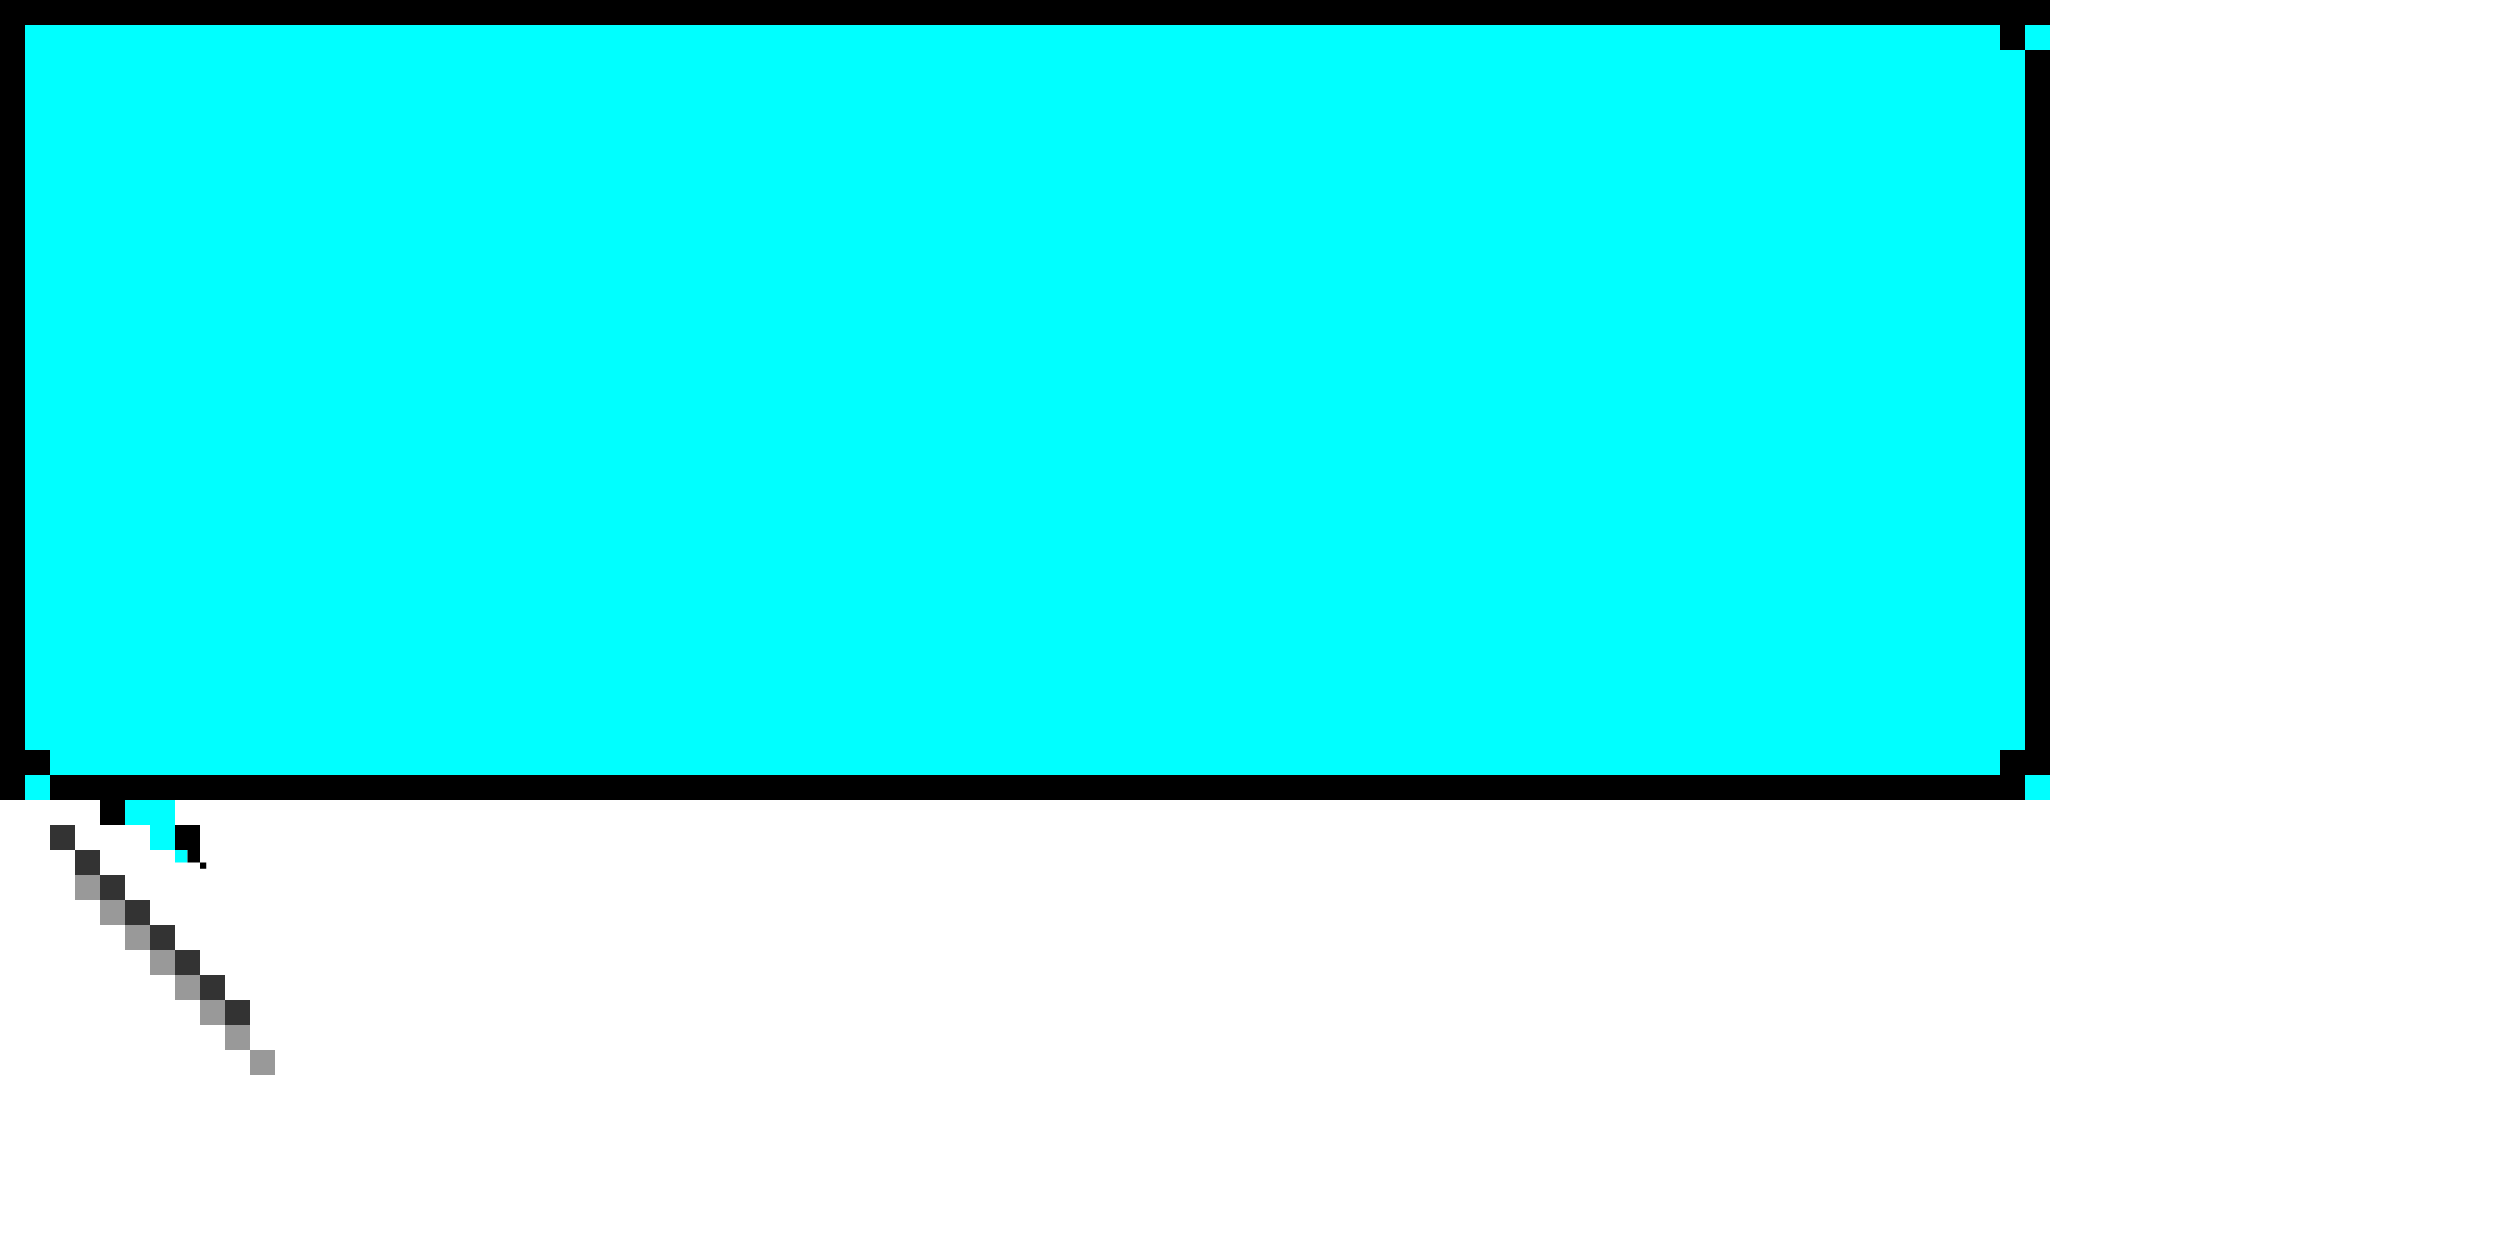 <svg width="400" height="200" viewBox="0 0 400 200" xmlns="http://www.w3.org/2000/svg">
  <defs>
    <!-- Pixel art filter for crisp edges -->
    <filter id="pixelate">
      <feFlood flood-color="black" result="black"/>
      <feMorphology operator="dilate" radius="0.5"/>
    </filter>
  </defs>
  
  <!-- Main speech bubble body -->
  <g>
    <!-- Background cyan fill -->
    <rect x="4" y="4" width="320" height="120" fill="#00FFFF" stroke="none"/>
    
    <!-- Black border - top edge -->
    <rect x="0" y="0" width="328" height="4" fill="black"/>
    
    <!-- Black border - bottom edge -->
    <rect x="0" y="124" width="328" height="4" fill="black"/>
    
    <!-- Black border - left edge -->
    <rect x="0" y="0" width="4" height="128" fill="black"/>
    
    <!-- Black border - right edge -->
    <rect x="324" y="0" width="4" height="128" fill="black"/>
    
    <!-- Chamfered corners - top left -->
    <rect x="0" y="0" width="8" height="8" fill="black"/>
    <rect x="4" y="4" width="4" height="4" fill="#00FFFF"/>
    
    <!-- Chamfered corners - top right -->
    <rect x="320" y="0" width="8" height="8" fill="black"/>
    <rect x="324" y="4" width="4" height="4" fill="#00FFFF"/>
    
    <!-- Chamfered corners - bottom left -->
    <rect x="0" y="120" width="8" height="8" fill="black"/>
    <rect x="4" y="124" width="4" height="4" fill="#00FFFF"/>
    
    <!-- Chamfered corners - bottom right -->
    <rect x="320" y="120" width="8" height="8" fill="black"/>
    <rect x="324" y="124" width="4" height="4" fill="#00FFFF"/>
    
    <!-- Tail - pixel art triangle -->
    <!-- Tail base connection -->
    <rect x="16" y="124" width="12" height="4" fill="black"/>
    <rect x="20" y="128" width="4" height="4" fill="black"/>
    
    <!-- Tail cyan fill -->
    <rect x="20" y="128" width="8" height="4" fill="#00FFFF"/>
    <rect x="24" y="132" width="4" height="4" fill="#00FFFF"/>
    <rect x="28" y="136" width="2" height="2" fill="#00FFFF"/>
    
    <!-- Tail black border -->
    <rect x="16" y="128" width="4" height="4" fill="black"/>
    <rect x="28" y="132" width="4" height="4" fill="black"/>
    <rect x="30" y="136" width="2" height="2" fill="black"/>
    <rect x="32" y="138" width="1" height="1" fill="black"/>
    
    <!-- Shadow - stepped pixel art shadow -->
    <rect x="8" y="132" width="4" height="4" fill="rgba(0,0,0,0.8)"/>
    <rect x="12" y="136" width="4" height="4" fill="rgba(0,0,0,0.8)"/>
    <rect x="16" y="140" width="4" height="4" fill="rgba(0,0,0,0.8)"/>
    <rect x="20" y="144" width="4" height="4" fill="rgba(0,0,0,0.8)"/>
    <rect x="24" y="148" width="4" height="4" fill="rgba(0,0,0,0.8)"/>
    <rect x="28" y="152" width="4" height="4" fill="rgba(0,0,0,0.8)"/>
    <rect x="32" y="156" width="4" height="4" fill="rgba(0,0,0,0.8)"/>
    <rect x="36" y="160" width="4" height="4" fill="rgba(0,0,0,0.8)"/>
    
    <!-- Additional shadow layer -->
    <rect x="12" y="140" width="4" height="4" fill="rgba(0,0,0,0.4)"/>
    <rect x="16" y="144" width="4" height="4" fill="rgba(0,0,0,0.4)"/>
    <rect x="20" y="148" width="4" height="4" fill="rgba(0,0,0,0.4)"/>
    <rect x="24" y="152" width="4" height="4" fill="rgba(0,0,0,0.4)"/>
    <rect x="28" y="156" width="4" height="4" fill="rgba(0,0,0,0.4)"/>
    <rect x="32" y="160" width="4" height="4" fill="rgba(0,0,0,0.4)"/>
    <rect x="36" y="164" width="4" height="4" fill="rgba(0,0,0,0.4)"/>
    <rect x="40" y="168" width="4" height="4" fill="rgba(0,0,0,0.4)"/>
  </g>
</svg>

